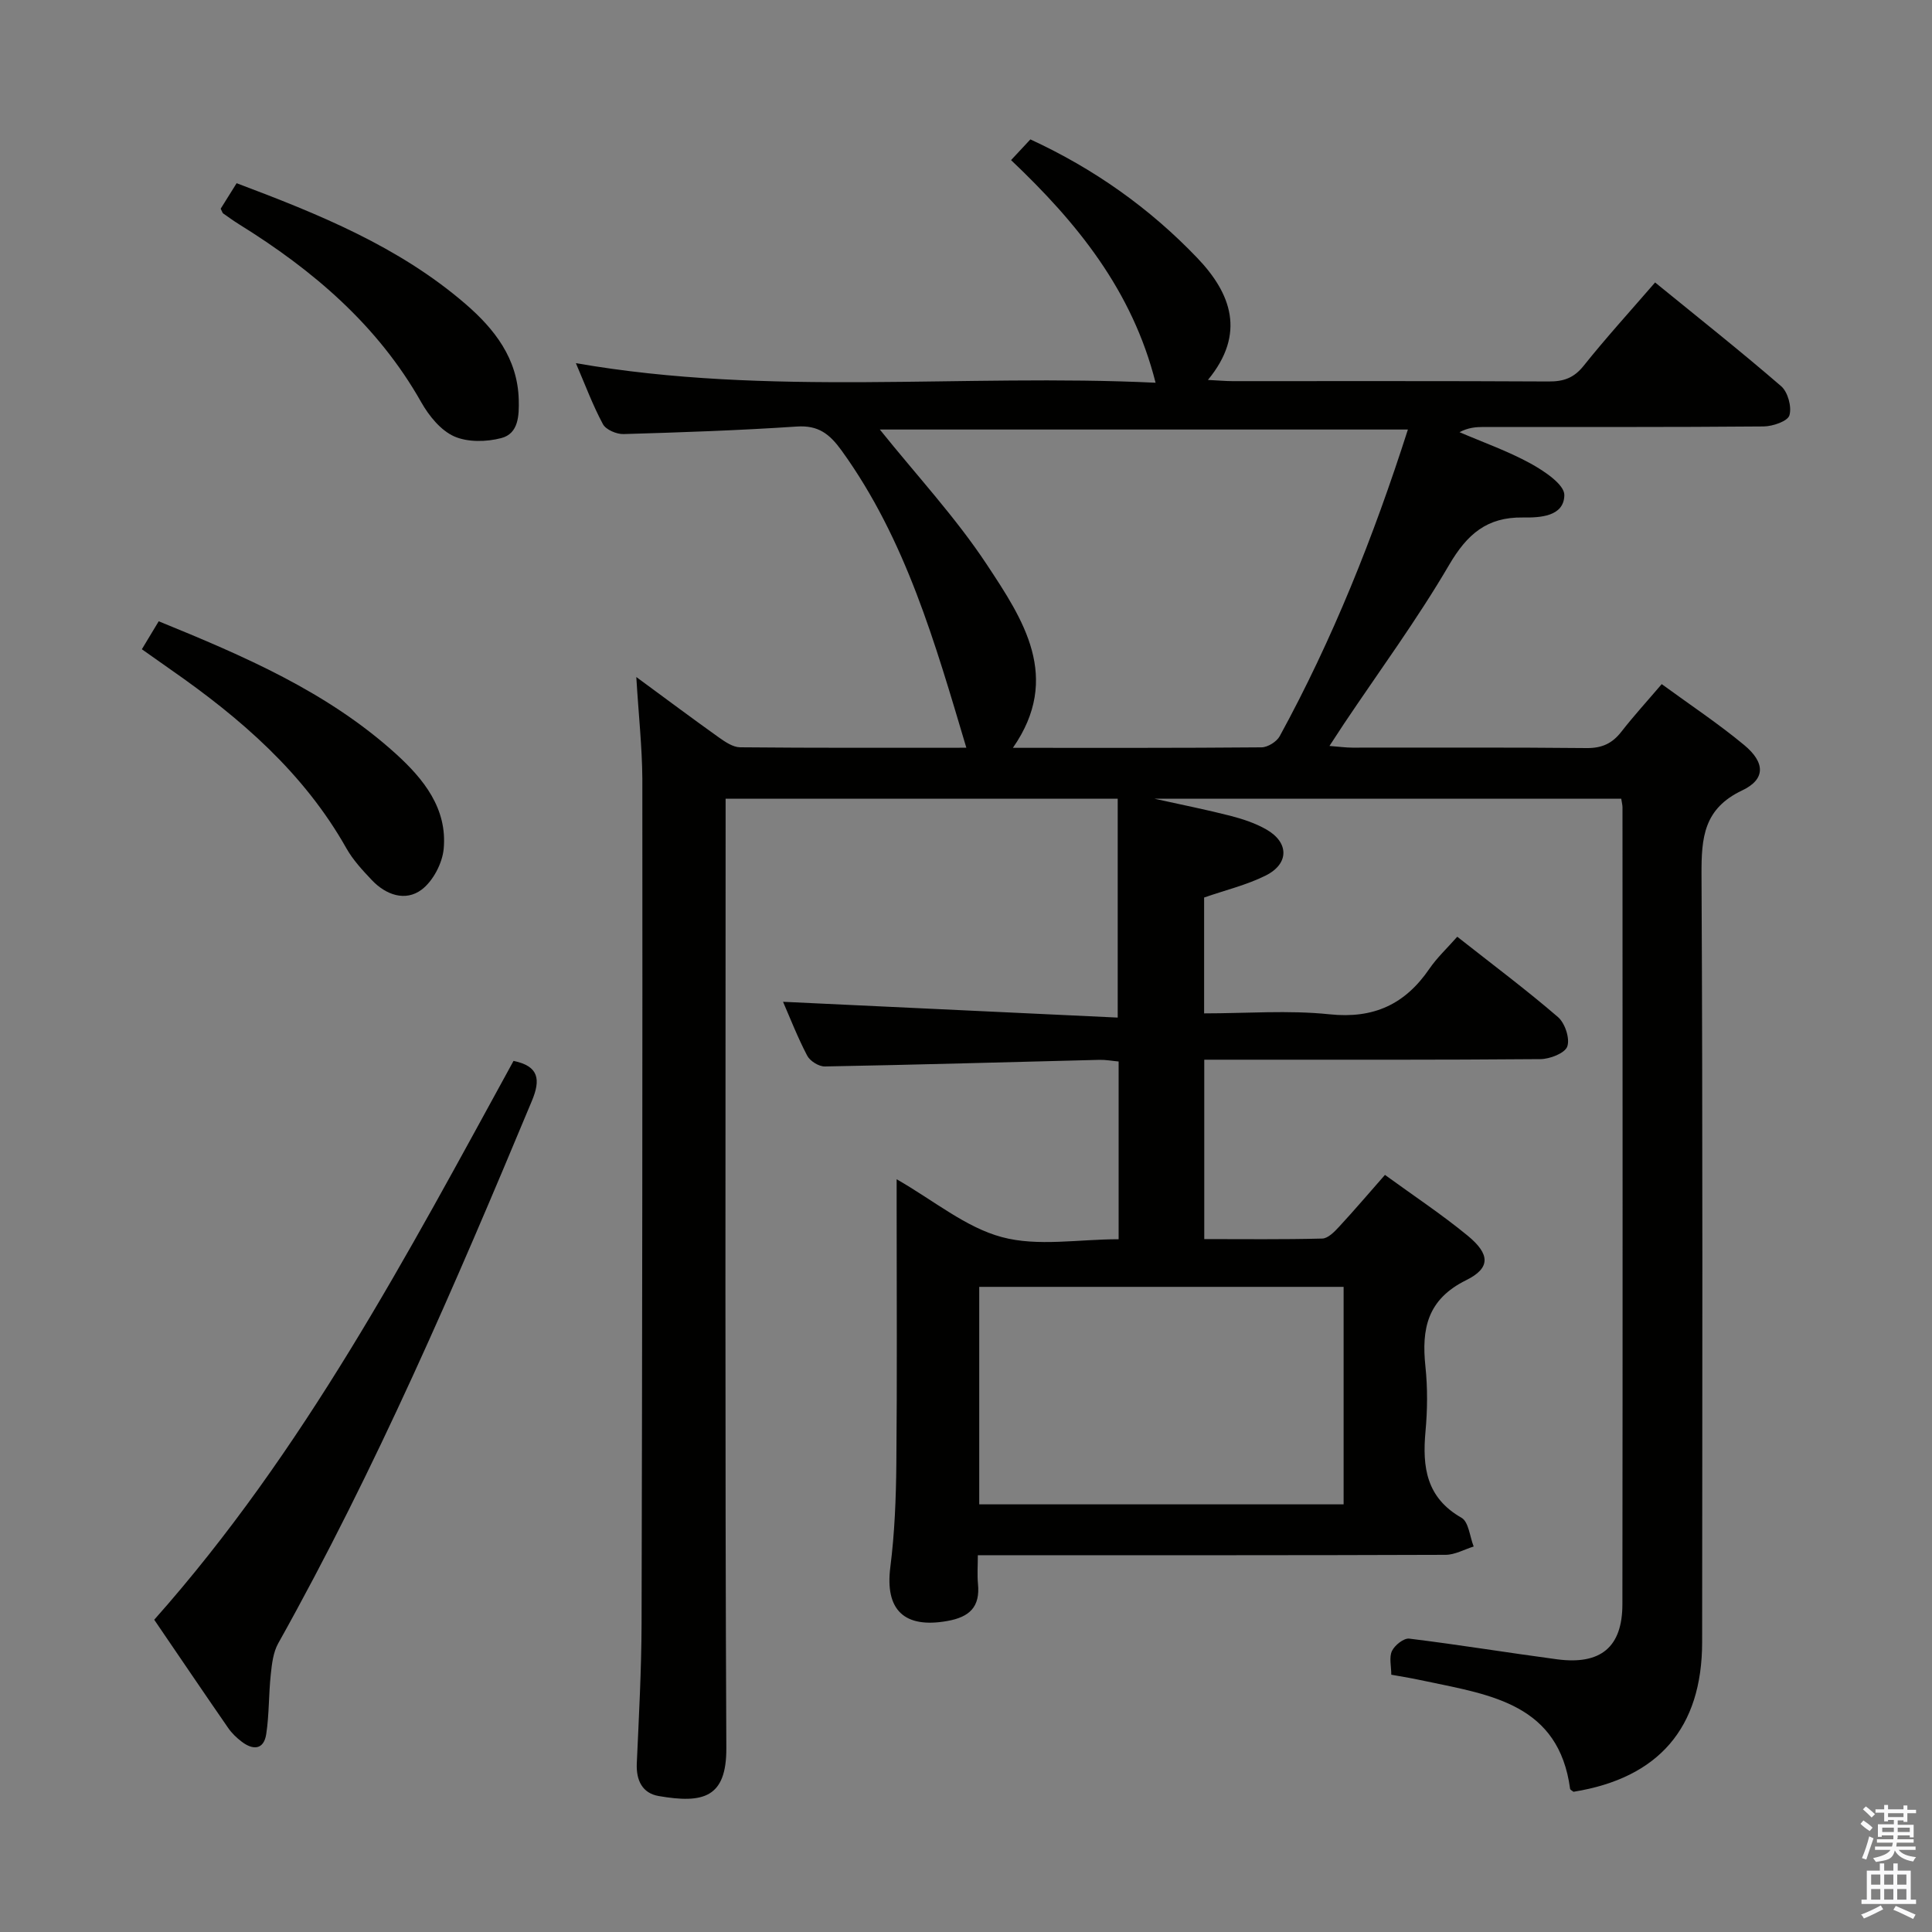 <svg enable-background="new 0 0 400 400" viewBox="0 0 400 400" xmlns="http://www.w3.org/2000/svg"><rect x="0" y="0" width="400" height="400" fill="#808080" stroke="none"/><path d="m385.2 377.6.6-.7c.6.4 1.3.9 1.9 1.5l-.6.7c-.8-.5-1.4-1-1.9-1.5zm.3 7.1c.6-1.4 1.1-2.9 1.5-4.5.3.1.6.3.9.4-.5 1.4-1 2.9-1.5 4.4zm.2-10.1.6-.6c.7.5 1.3 1.1 1.9 1.6l-.7.7c-.6-.6-1.2-1.2-1.8-1.7zm8.4-.8h.8v.9h1.8v.7h-1.8v1.8h-.8v-.3h-1.2v.9h3.3v2.6h-.8v-.4h-2.5c0 .3 0 .6-.1.8h3.4v.7h-3.5c0 .3-.1.6-.1.8h4v.7h-3.5c.7.9 1.9 1.3 3.6 1.5-.2.2-.4.5-.6.9-1.9-.3-3.2-1.1-3.8-2.3-.5 2.1-1.8 2-3.9 2.4-.2-.3-.4-.5-.6-.8 1.9-.4 3.1-.9 3.6-1.7h-3.2v-.7h3.5c.1-.2.1-.5.2-.8h-3.3v-.7h3.4c0-.2 0-.5 0-.8h-2.4v.3h-.8v-2.6h3.3v-.9h-1.2v.3h-.8v-1.8h-1.8v-.7h1.8v-.9h.8v.9h3.2zm-4.4 5.5h2.4c0-.3 0-.6 0-.9h-2.4zm1.2-3.1h3.2v-.8h-3.2zm4.4 2.2h-2.4v.9h2.5v-.9z" fill="#fafafb"/><path d="m389.2 385.8h.9v1.5h1.9v-1.5h.9v1.5h2.7v6h1.1v.9h-11.3v-.9h1.1v-6h2.7zm.2 8.7.5.8c-1.2.6-2.5 1.3-4 1.9-.2-.3-.3-.6-.6-.8 1.6-.6 3-1.3 4.1-1.9zm-2-4.3h1.9v-2.1h-1.9zm0 3.1h1.9v-2.2h-1.9zm2.7-3.1h1.9v-2.1h-1.9zm0 3.1h1.9v-2.2h-1.9zm2.4 1.3c1.4.6 2.7 1.2 4.1 1.8l-.5.9c-1.5-.7-2.8-1.4-4.1-1.9zm2.2-6.5h-1.9v2.1h1.9zm-1.9 5.2h1.9v-2.2h-1.9z" fill="#fafafb"/><g fill="#010100"><path d="m131.74 140.17c6.41 4.71 11.72 8.68 17.11 12.52 1.3.92 2.9 2.01 4.37 2.03 15.62.15 31.24.09 46.85.09-6.47-21.68-12.52-43.1-25.82-61.52-2.49-3.44-4.81-5.28-9.28-4.98-11.94.8-23.91 1.21-35.87 1.56-1.45.04-3.65-.9-4.27-2.05-2.11-3.92-3.66-8.13-5.6-12.63 40.14 6.99 80.07 2.14 120.02 4.05-4.82-19.12-16.28-33.16-29.92-46.09 1.49-1.6 2.69-2.89 4-4.29 13.19 6.08 24.69 14.24 34.53 24.52 7 7.31 10.17 15.65 2.23 25.28 2.23.11 3.65.25 5.07.25 21.83.01 43.66-.05 65.49.07 3.09.02 5.22-.73 7.23-3.25 4.65-5.82 9.67-11.33 14.79-17.25 8.94 7.29 17.68 14.2 26.1 21.48 1.39 1.2 2.23 4.29 1.71 6.03-.36 1.22-3.45 2.28-5.33 2.3-19.33.17-38.66.1-57.99.11-1.6 0-3.2.13-4.98 1.08 4.93 2.12 10.04 3.92 14.72 6.49 2.82 1.55 7.01 4.35 6.98 6.53-.06 4.47-5.07 4.69-8.58 4.64-7.47-.11-11.56 3.48-15.27 9.81-6.62 11.32-14.43 21.94-21.74 32.85-.9 1.35-1.79 2.72-3.04 4.64 1.97.15 3.36.35 4.76.35 16.16.02 32.33-.08 48.49.09 3.19.03 5.31-.97 7.2-3.4 2.53-3.25 5.32-6.3 8.34-9.84 5.9 4.31 11.72 8.17 17.06 12.6 4.39 3.64 4.47 7.1-.41 9.41-7.95 3.77-8.44 9.76-8.41 17.35.27 52.99.16 105.99.13 158.98-.01 17.76-9.01 28.16-26.64 30.99-.24-.21-.67-.39-.7-.63-2.34-17.41-16.25-19.4-29.56-22.2-1.3-.27-2.6-.54-3.9-.78-1.13-.21-2.26-.4-3.56-.63 0-1.75-.48-3.6.14-4.91.57-1.2 2.46-2.7 3.58-2.56 10.22 1.25 20.38 2.92 30.59 4.28 9.03 1.2 13.53-2.5 13.54-11.38.07-54.99.03-109.99.02-164.98 0-.48-.13-.97-.26-1.82-31.89 0-63.8 0-96.68 0 5.88 1.3 10.87 2.29 15.78 3.55 2.55.66 5.15 1.52 7.42 2.82 4.72 2.69 4.75 7.1-.13 9.54-3.95 1.97-8.35 3.02-12.75 4.55v23.99c8.77 0 17.45-.7 25.96.19 9.16.96 15.65-2.07 20.69-9.44 1.57-2.29 3.65-4.23 5.76-6.62 7.41 5.84 14.33 11.01 20.85 16.63 1.45 1.25 2.51 4.43 1.93 6.09-.48 1.39-3.61 2.61-5.57 2.62-21.16.18-42.33.12-63.49.12-1.95 0-3.91 0-6.1 0v37.14c8.2 0 16.31.1 24.43-.11 1.19-.03 2.52-1.4 3.48-2.44 3.14-3.39 6.14-6.92 9.5-10.74 5.91 4.3 11.74 8.16 17.11 12.57 4.65 3.82 4.82 6.7-.3 9.23-8.05 3.97-9.26 10.07-8.43 17.88.47 4.45.42 9.02.01 13.48-.67 7.37.18 13.68 7.46 17.83 1.49.85 1.71 3.91 2.52 5.95-1.94.6-3.87 1.71-5.81 1.72-30.16.11-60.33.08-90.49.08-1.82 0-3.65 0-6.36 0 0 2.13-.15 4.05.03 5.93.47 4.77-1.73 6.87-6.35 7.69-8.93 1.59-12.92-2.29-11.8-11.13.9-7.07 1.18-14.25 1.25-21.39.17-17.66.06-35.33.06-52.99 0-1.77 0-3.55 0-5.95 7.72 4.42 14.28 9.97 21.79 11.98 7.44 2 15.83.44 24.17.44 0-12.45 0-24.49 0-36.8-1.36-.12-2.66-.37-3.95-.34-18.96.47-37.92 1.02-56.88 1.37-1.24.02-3.07-1.12-3.65-2.24-1.99-3.8-3.55-7.82-5-11.15 22.99 1.08 46.04 2.17 69.29 3.27 0-15.83 0-30.39 0-45.31-27.27 0-53.97 0-81.18 0v6.05c0 63.49-.15 126.99.15 190.48.05 10.32-4.78 11.54-14 9.95-3.38-.58-4.69-3.23-4.54-6.74.43-9.64.96-19.28.99-28.93.14-58.33.2-116.65.16-174.98-.05-6.6-.78-13.2-1.25-21.03zm159.75-51.24c-36.94 0-73.19 0-109.33 0 7.59 9.46 15.69 18.17 22.15 27.95 7.51 11.37 15.55 23.38 5.4 37.95 17.49 0 34.48.05 51.47-.1 1.29-.01 3.14-1.16 3.77-2.31 10.95-20.05 19.39-41.15 26.54-63.49zm-88.75 177.5v45.03h75.44c0-15.24 0-30.11 0-45.03-25.31 0-50.21 0-75.44 0z"/><path d="m31.93 335.35c30.98-34.88 52.37-75.5 74.39-115.7 5.3 1.08 5.63 3.9 3.79 8.3-15.92 38.17-32.27 76.13-52.51 112.29-1.04 1.86-1.31 4.26-1.54 6.45-.44 4.1-.32 8.27-.94 12.34-.51 3.29-2.76 3.35-5.1 1.55-1.05-.8-2.05-1.76-2.79-2.84-5.01-7.24-9.94-14.53-15.3-22.39z"/><path d="m29.37 134.42c1.18-1.96 2.25-3.74 3.49-5.79 17.73 7.23 34.94 14.62 49.09 27.43 5.77 5.23 10.69 11.35 9.91 19.69-.28 3-2.22 6.69-4.59 8.46-3.35 2.49-7.38 1.08-10.29-2-1.93-2.04-3.91-4.17-5.27-6.59-8.81-15.62-21.93-26.94-36.37-36.99-1.89-1.33-3.77-2.67-5.97-4.21z"/><path d="m45.69 43.21c1.05-1.68 2.09-3.35 3.3-5.28 16.95 6.38 33.55 13.08 47.36 24.98 6.01 5.18 10.83 11.31 11.05 19.85.08 3.26-.02 7-3.61 7.94-3.08.81-7 .89-9.8-.37-2.77-1.25-5.19-4.25-6.77-7.04-9.03-15.99-22.44-27.37-37.75-36.87-1.12-.7-2.2-1.48-3.28-2.24-.12-.08-.15-.29-.5-.97z"/></g></svg>